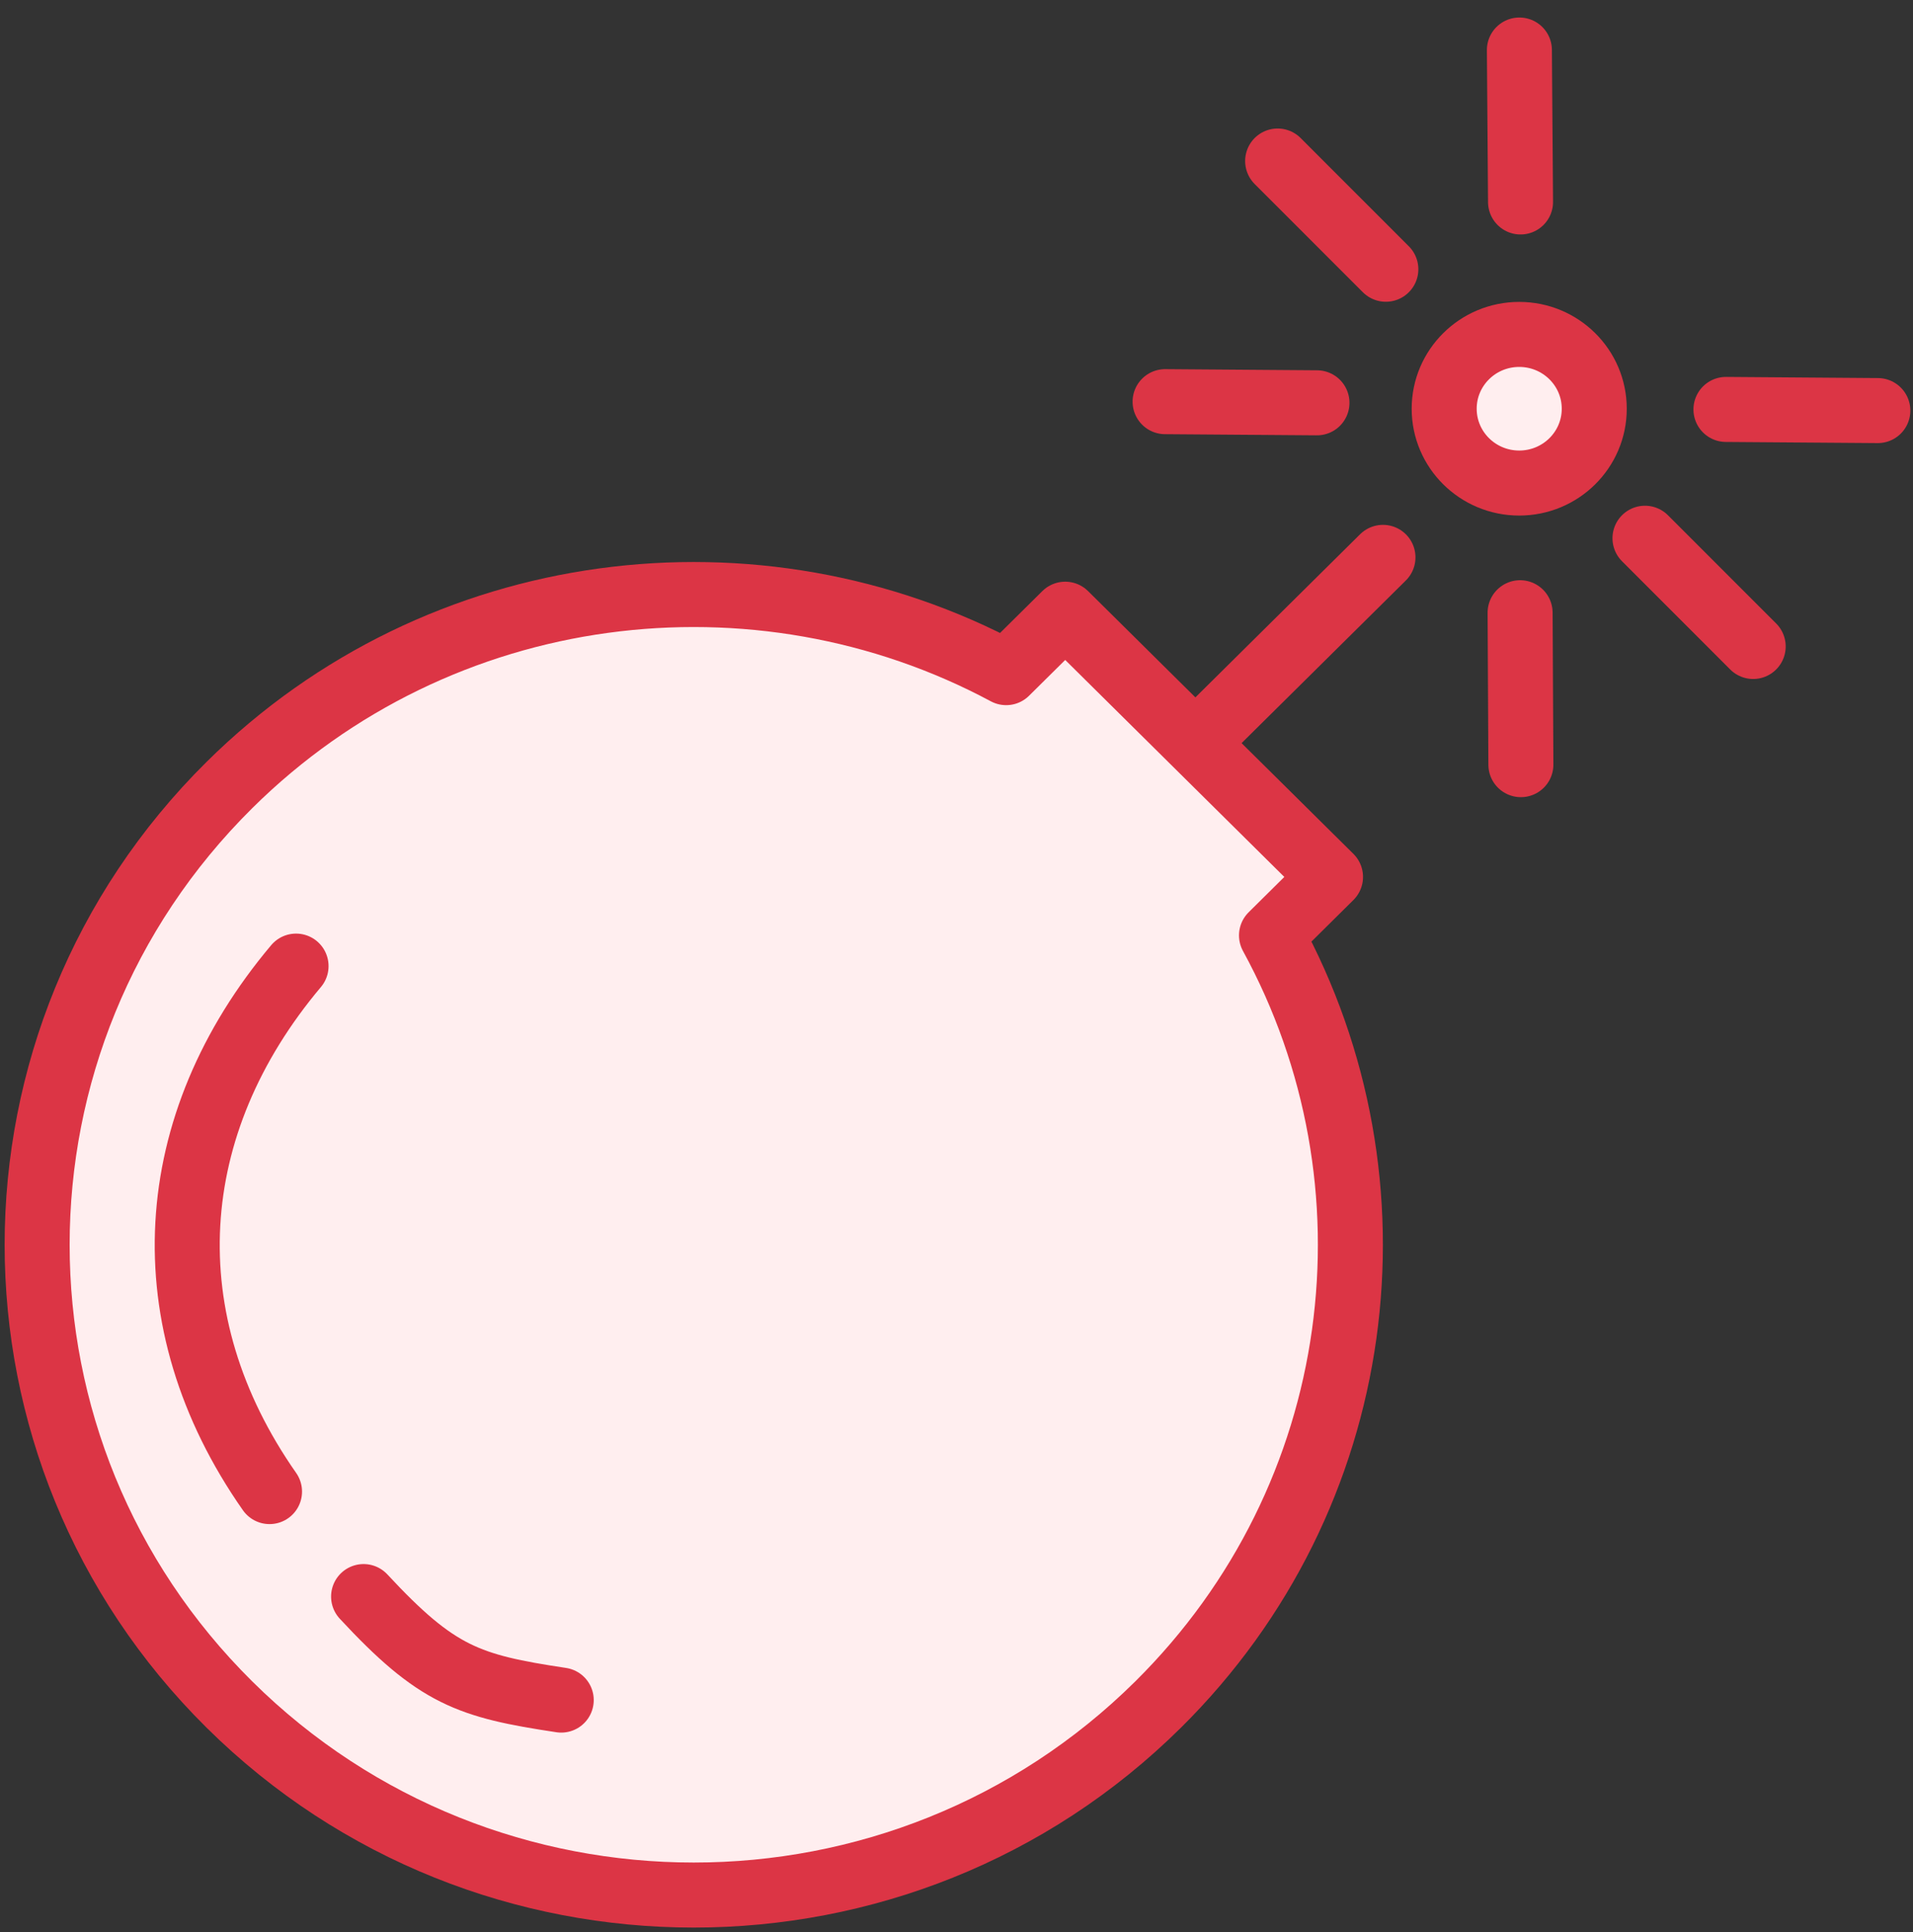 <?xml version="1.0" encoding="UTF-8"?>
<svg width="103px" height="104px" viewBox="0 0 103 104" version="1.1" xmlns="http://www.w3.org/2000/svg" xmlns:xlink="http://www.w3.org/1999/xlink">
    <rect x="0" y="0" width="103" height="104" fill="#333333" stroke="none"/>
    <!-- Generator: Sketch 46.2 (44496) - http://www.bohemiancoding.com/sketch -->
    <title>gaming-30</title>
    <desc>Created with Sketch.</desc>
    <defs></defs>
    <g id="ALL" stroke="none" stroke-width="1" fill="none" fill-rule="evenodd" stroke-linecap="round" stroke-linejoin="round">
        <g id="Primary" transform="translate(-1797, -12954)" stroke="#DC3545" stroke-width="3.5" fill="#FFEEEF">
            <g id="Group-15" transform="translate(200, 200)">
                <g id="gaming-30" transform="translate(1599, 12756)">
                    <path d="M66.46,48.347 C73.713,61.613 71.677,78.537 60.352,89.749 C46.546,103.417 24.161,103.417 10.355,89.749 C-3.452,76.08 -3.452,53.92 10.355,40.251 C21.679,29.04 38.775,27.025 52.175,34.205 L55.353,31.059 L69.638,45.201 L66.46,48.347 L66.46,48.347 Z" id="Layer-1"></path>
                    <path d="M72.462,28 L62.626,37.737" id="Layer-2"></path>
                    <path d="M13.94,50 C6.765,58.518 6.051,69.06 12.512,78.284" id="Layer-3"></path>
                    <path d="M25.014,81.1 C21.282,85.53 20.917,87.287 20.781,92.342" id="Layer-4" transform="translate(22.897, 86.721) rotate(-83) translate(-22.897, -86.721) "></path>
                    <path d="M65.231,9.433 L73.47,9.433" id="Layer-5" transform="translate(69.35, 9.933) rotate(-315) translate(-69.35, -9.933) "></path>
                    <path d="M61.907,22.52 L67.733,16.781" id="Layer-6" transform="translate(64.82, 19.65) rotate(-315) translate(-64.82, -19.65) "></path>
                    <path d="M82.751,7.651 L76.925,1.912" id="Layer-7" transform="translate(79.838, 4.782) rotate(-315) translate(-79.838, -4.782) "></path>
                    <path d="M93.248,29.737 L85.009,29.737" id="Layer-8" transform="translate(89.129, 30.237) rotate(-315) translate(-89.129, -30.237) "></path>
                    <path d="M82.773,37.945 L76.961,32.192" id="Layer-9" transform="translate(79.867, 35.068) rotate(-315) translate(-79.867, -35.068) "></path>
                    <path d="M92.105,22.938 L97.931,17.199" id="Layer-10" transform="translate(95.018, 20.068) rotate(-315) translate(-95.018, -20.068) "></path>
                    <ellipse id="Layer-11" cx="79.798" cy="20" rx="4.04" ry="4"></ellipse>
                </g>
            </g>
        </g>
    </g>
</svg>